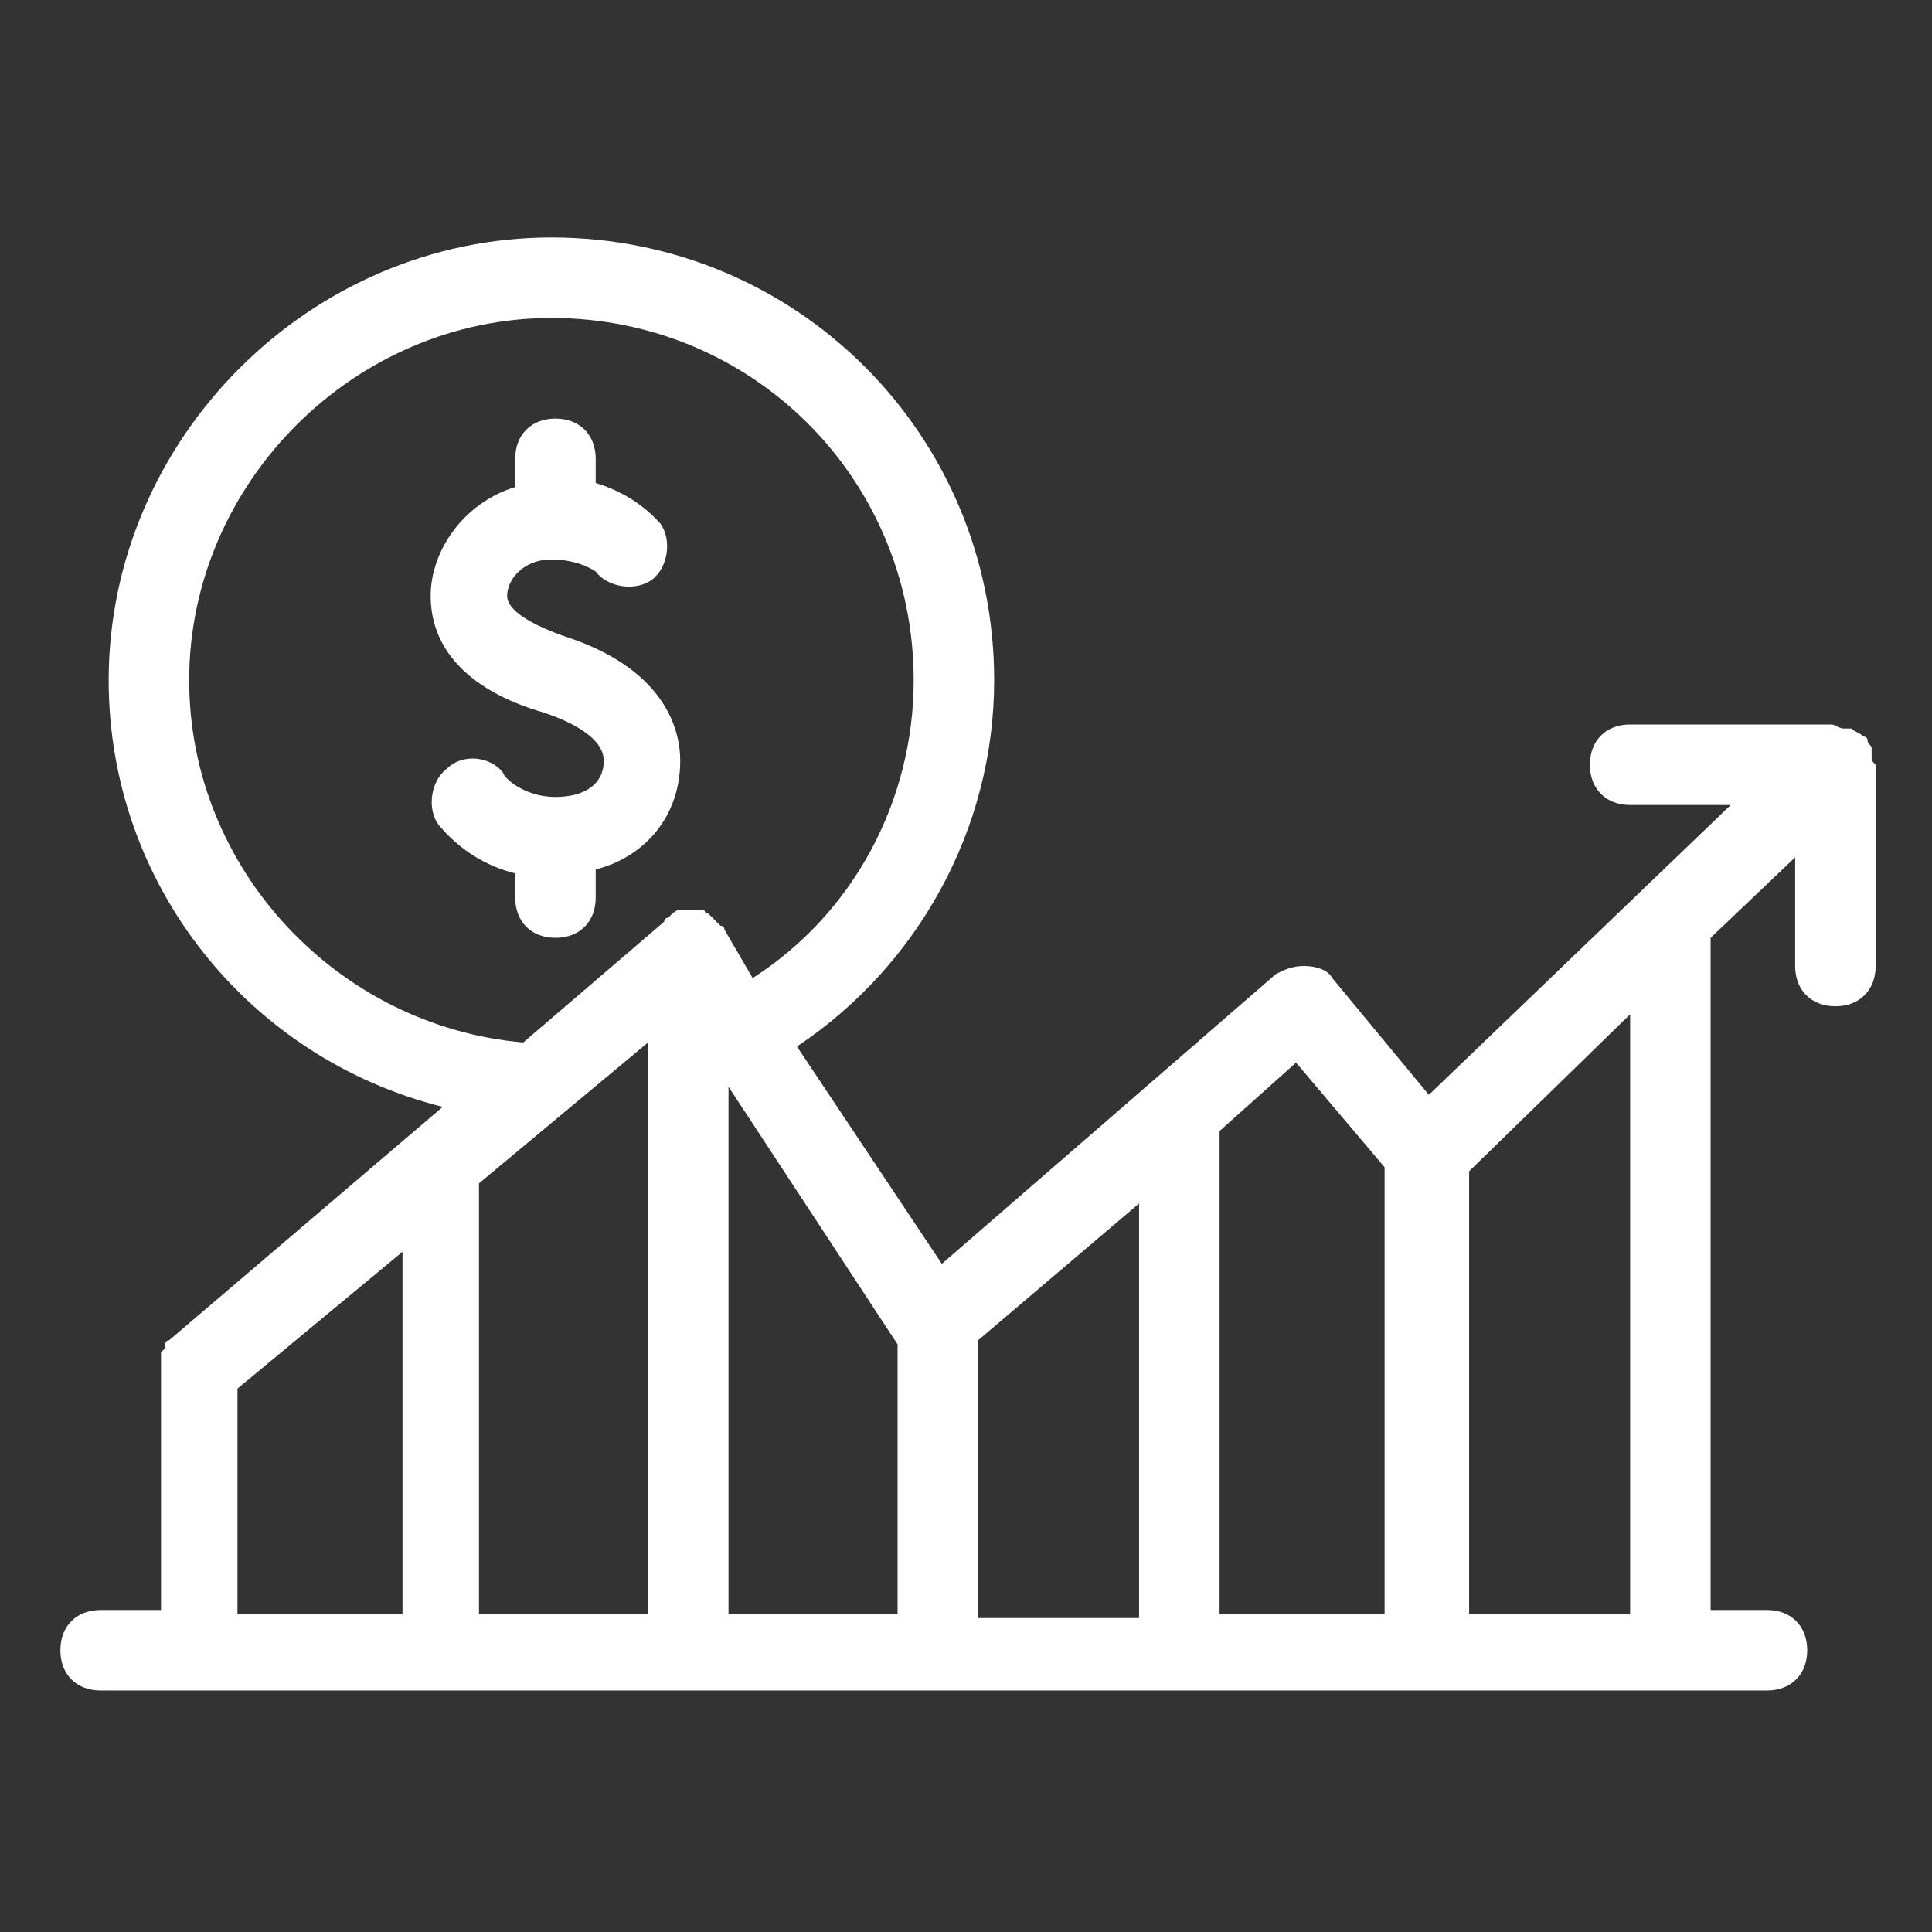 <?xml version="1.0" encoding="utf-8"?>
<!-- Generator: Adobe Illustrator 26.2.1, SVG Export Plug-In . SVG Version: 6.00 Build 0)  -->
<svg version="1.1" id="Layer_1" xmlns="http://www.w3.org/2000/svg" xmlns:xlink="http://www.w3.org/1999/xlink" x="0px" y="0px"
	 viewBox="0 0 48 48" style="enable-background:new 0 0 48 48;" xml:space="preserve">
<rect x="0" y="0" width="48" height="48" fill="#333333" stroke="none"/>
<style type="text/css">
	.st0{fill:#FFFFFF;}
</style>
<g id="a">
</g>
<g id="b">
</g>
<g id="c">
</g>
<g id="d">
</g>
<g id="e">
</g>
<g id="f">
</g>
<g id="g">
</g>
<g id="h">
	<g id="i">
	</g>
</g>
<g>
	<path class="st0" d="M46.5,18.8c0-0.1,0-0.2,0-0.2c0-0.1-0.1-0.1-0.1-0.2c0,0,0-0.1-0.1-0.1c0,0,0,0,0,0c-0.1-0.1-0.2-0.1-0.3-0.2
		c0,0,0,0-0.1,0c0,0-0.1,0-0.1,0c-0.1,0-0.2-0.1-0.3-0.1c0,0,0,0,0,0h-5c-0.6,0-1,0.4-1,1s0.4,1,1,1H43l-7.5,7.2l-2.4-2.9
		C33,24.1,32.7,24,32.4,24c-0.3,0-0.5,0.1-0.7,0.2l-8.3,7.2L19.8,26c3-2,4.9-5.4,4.9-9.1c0-6.1-4.9-11-11-11c-6,0-11,5-11,11
		c0,5.1,3.5,9.4,8.3,10.6l-6.8,5.8c0,0,0,0,0,0c-0.1,0-0.1,0.1-0.1,0.2c0,0-0.1,0.1-0.1,0.1c0,0.1,0,0.1,0,0.2c0,0.1,0,0.1,0,0.2
		c0,0,0,0,0,0v6H2.5c-0.6,0-1,0.4-1,1s0.4,1,1,1h41.4c0.6,0,1-0.4,1-1s-0.4-1-1-1h-1.4V23.3l2.1-2V24c0,0.6,0.4,1,1,1s1-0.4,1-1v-5
		C46.5,18.9,46.5,18.9,46.5,18.8z M32.2,26.4l2.2,2.6v11.1h-4.1v-12L32.2,26.4z M16.1,25.9v14.2h-4.2V29.4L16.1,25.9z M18.1,27
		l4.2,6.4v6.7h-4.2V27z M24.3,33.3l4-3.4v10.3h-4V33.3z M4.7,16.9c0-4.9,4.1-9,9-9c5,0,9,4,9,9c0,3-1.5,5.8-4,7.4L18,23.1
		c0-0.1-0.1-0.1-0.1-0.1c0,0,0,0-0.1-0.1c-0.1-0.1-0.1-0.1-0.2-0.2c0,0-0.1,0-0.1-0.1c0,0-0.1,0-0.1,0c0,0-0.1,0-0.1,0
		c0,0-0.1,0-0.1,0c-0.1,0-0.1,0-0.2,0c0,0-0.1,0-0.1,0c-0.1,0-0.2,0.1-0.3,0.2c0,0,0,0,0,0l0,0c0,0-0.1,0-0.1,0.1L13,25.9
		C8.4,25.5,4.7,21.6,4.7,16.9z M5.9,34.5l4.1-3.4v9H5.9V34.5z M40.5,40.1h-4v-11l4-3.9V40.1z"/>
	<path class="st0" d="M16.9,18.9c0-0.8-0.4-2.3-2.9-3.1c-1.4-0.5-1.4-0.9-1.4-1c0-0.4,0.4-0.9,1.1-0.9c0.7,0,1.1,0.3,1.1,0.3
		c0.3,0.4,1,0.5,1.4,0.2c0.4-0.3,0.5-1,0.2-1.4c-0.1-0.1-0.6-0.7-1.6-1v-0.6c0-0.6-0.4-1-1-1s-1,0.4-1,1v0.7
		c-1.3,0.4-2.1,1.6-2.1,2.7c0,2,2.1,2.7,2.8,2.9c0.6,0.2,1.5,0.6,1.5,1.2c0,0.6-0.5,0.9-1.2,0.9c-0.8,0-1.3-0.5-1.3-0.6
		c-0.3-0.4-1-0.5-1.4-0.1c-0.4,0.3-0.5,1-0.2,1.4c0.1,0.1,0.7,0.9,1.9,1.2v0.6c0,0.6,0.4,1,1,1s1-0.4,1-1v-0.7
		C16,21.3,16.9,20.3,16.9,18.9z"/>
</g>
</svg>
